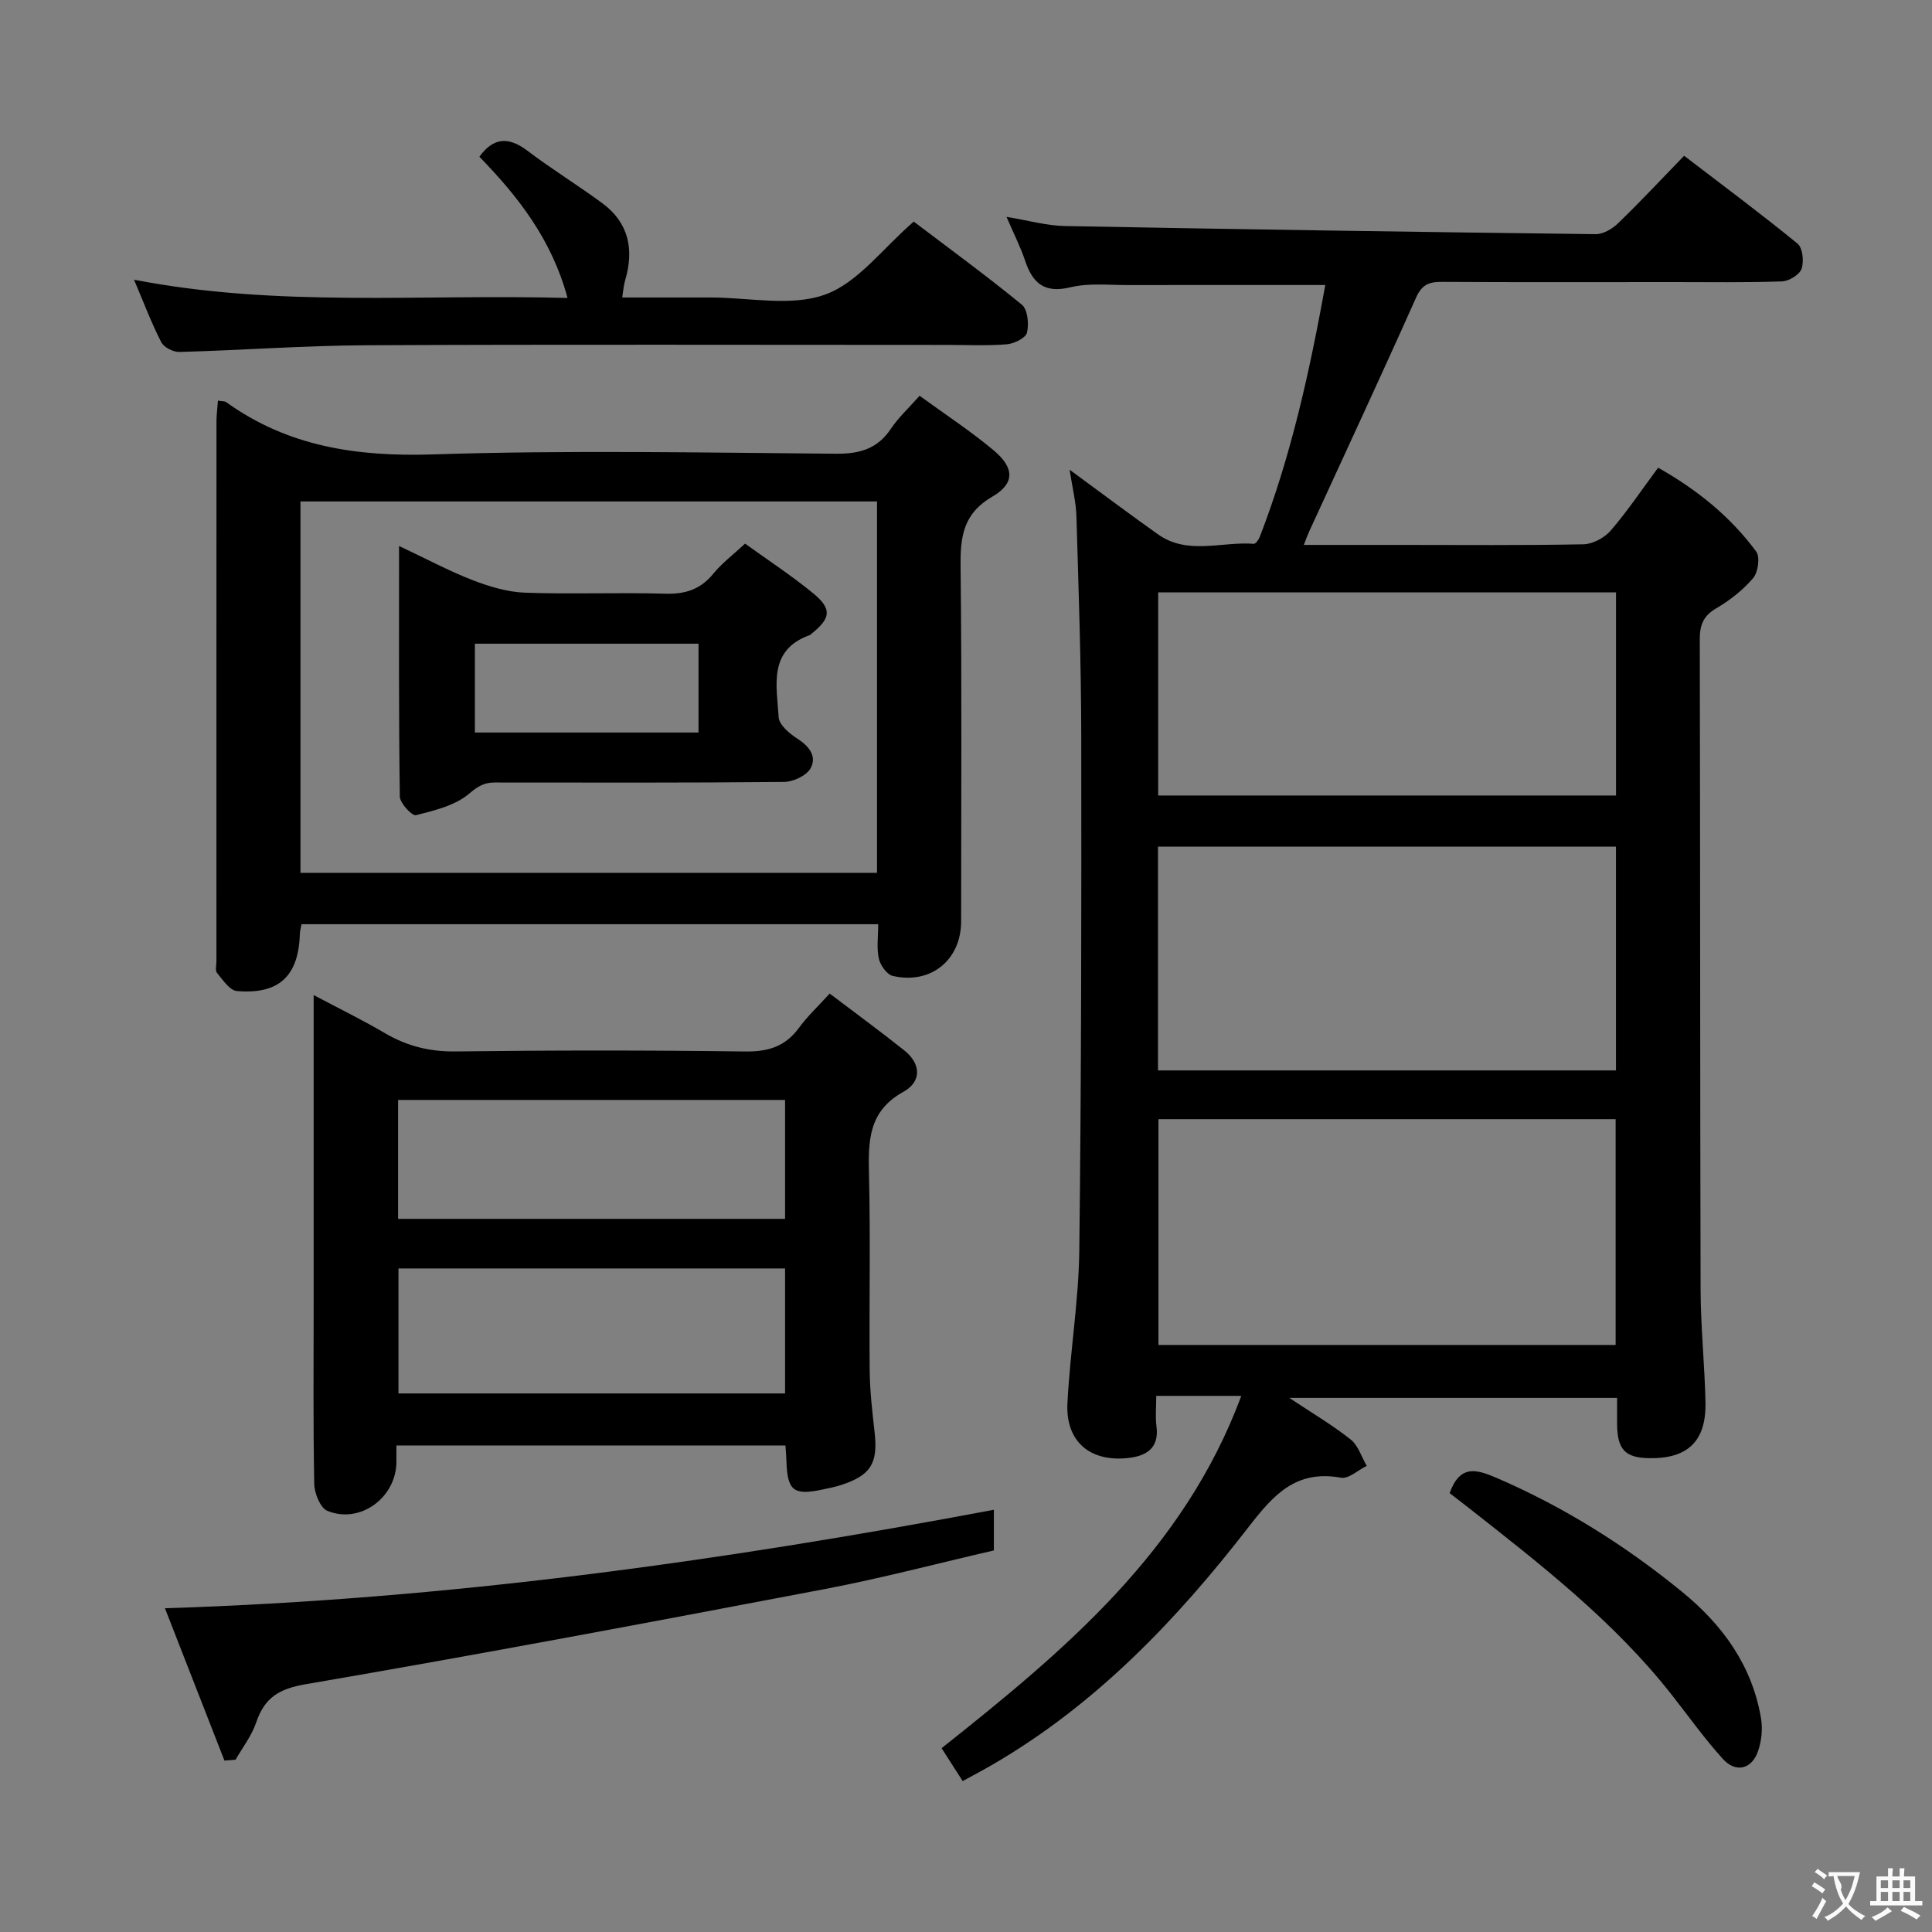 <svg enable-background="new 0 0 400 400" viewBox="0 0 400 400" xmlns="http://www.w3.org/2000/svg"><rect x="0" y="0" width="400" height="400" fill="#808080" stroke="none"/><g fill="#010000"><path d="m274.39 59.01c-14.25 0-27.54-.02-40.82.01-4 .01-8.15-.46-11.95.46-5.45 1.32-7.85-.9-9.41-5.58-.94-2.81-2.3-5.47-3.82-9 4.48.73 8.29 1.83 12.11 1.9 36.62.69 73.25 1.24 109.87 1.68 1.56.02 3.45-1.1 4.64-2.26 4.55-4.39 8.87-9.02 13.67-13.97 8.08 6.19 15.92 12.01 23.48 18.19 1.07.87 1.36 3.71.83 5.22-.43 1.23-2.61 2.55-4.05 2.6-7.49.26-15 .14-22.5.14-16 0-32 .05-48-.04-2.62-.01-4.07.6-5.26 3.26-7.23 16.21-14.73 32.29-22.13 48.42-.32.7-.58 1.44-1.11 2.78h19.88c12.67 0 25.34.12 38-.13 1.94-.04 4.36-1.33 5.65-2.83 3.46-4.01 6.43-8.45 9.83-13.03 8.01 4.53 14.94 10.09 20.3 17.36.84 1.14.4 4.29-.63 5.5-2.12 2.49-4.84 4.62-7.68 6.28-2.71 1.59-3.38 3.53-3.37 6.48.1 44.83.05 89.67.17 134.5.02 7.81.85 15.62 1.01 23.43.16 8.02-3.7 11.66-11.67 11.52-4.98-.09-6.59-1.8-6.63-7.09-.01-1.66 0-3.31 0-5.39-22.42 0-44.62 0-67.86 0 4.7 3.13 8.9 5.6 12.69 8.6 1.57 1.24 2.25 3.61 3.34 5.47-1.79.87-3.75 2.74-5.34 2.45-9.28-1.65-13.86 3.4-19.14 10.23-14.91 19.28-31.71 36.84-53.12 49.25-1.86 1.08-3.78 2.08-6.06 3.33-1.49-2.33-2.88-4.5-4.36-6.81 25.49-20.23 50.1-40.78 62.05-72.94-4.48 0-8.28 0-12.07 0-1.64 0-3.28 0-5.54 0 0 2.35-.21 4.33.04 6.25.64 4.77-2.31 6.27-6.1 6.64-7.8.76-12.73-3.56-12.33-11.37.54-10.61 2.34-21.17 2.46-31.77.42-35.49.45-70.99.4-106.49-.02-15.14-.55-30.28-1-45.42-.09-2.93-.84-5.84-1.41-9.59 6.52 4.78 12.34 9.15 18.27 13.36 6.19 4.4 13.22 1.46 19.86 1.98.38.03 1.01-.84 1.23-1.41 6.49-16.77 10.32-34.2 13.58-52.17zm-34.55 172.7v46.75h94.66c0-15.74 0-31.12 0-46.75-31.7 0-63.06 0-94.66 0zm94.73-56.42c-31.67 0-63.09 0-94.82 0v46.33h94.82c0-15.56 0-30.8 0-46.33zm.01-52.65c-31.5 0-62.99 0-94.79 0v42.06h94.79c0-14.06 0-27.83 0-42.06z"/><path d="m45.12 82.95c1.04.16 1.44.11 1.67.28 12.86 9.27 27.17 11.35 42.83 10.85 27.79-.9 55.63-.37 83.44-.14 4.92.04 8.6-.99 11.4-5.18 1.54-2.31 3.65-4.24 5.93-6.82 5.29 3.85 10.56 7.3 15.35 11.31 4.27 3.58 4.43 6.83-.27 9.56-6.09 3.54-6.66 8.34-6.59 14.5.27 24.48.12 48.97.11 73.45 0 7.99-6.28 13.13-14.16 11.29-1.21-.28-2.57-2.21-2.88-3.59-.48-2.18-.13-4.55-.13-7.11-40.1 0-79.65 0-119.4 0-.13.78-.32 1.4-.34 2.02-.26 8.7-4.3 12.56-13.05 11.81-1.48-.13-2.9-2.31-4.1-3.75-.42-.5-.12-1.61-.12-2.44 0-37.31-.01-74.62.01-111.93.02-1.28.19-2.55.3-4.11zm17.09 97.76h119.37c0-25.71 0-51.14 0-76.89-39.85 0-79.54 0-119.37 0z"/><path d="m82.07 299.28c0 1.49.01 2.49 0 3.48-.08 7.34-7.56 12.83-14.3 10.04-1.46-.61-2.67-3.62-2.71-5.56-.24-12.49-.12-24.99-.12-37.48 0-19.33 0-38.65 0-57.98 0-1.6 0-3.21 0-5.76 5.44 2.88 10.18 5.19 14.71 7.86 4.58 2.69 9.27 3.88 14.66 3.81 19.99-.25 39.99-.26 59.98.01 4.77.06 8.3-1.03 11.13-4.9 1.75-2.4 3.97-4.46 6.36-7.09 5.19 3.94 10.41 7.75 15.46 11.78 3.52 2.81 3.56 6.49-.22 8.57-7.3 4.03-7.27 10.28-7.1 17.28.32 13.49.01 26.99.14 40.48.04 4.29.56 8.59 1.03 12.86.69 6.29-.82 8.77-6.93 10.77-1.26.41-2.57.66-3.87.94-6.02 1.28-7.29.25-7.47-5.98-.03-.96-.12-1.92-.2-3.14-26.86.01-53.43.01-80.55.01zm80.47-36.66c-27.17 0-53.7 0-80.04 0v25.88h80.04c0-8.87 0-17.29 0-25.88zm0-10.27c0-8.46 0-16.39 0-24.62-26.84 0-53.41 0-80.12 0v24.62z"/><path d="m128.82 61.59h17.21 1c8-.01 16.7 1.95 23.79-.6 6.79-2.43 11.91-9.54 18.36-15.11 7.22 5.48 14.97 11.13 22.38 17.2 1.21.99 1.5 3.98 1.07 5.78-.26 1.11-2.64 2.29-4.15 2.42-4.14.33-8.32.13-12.49.13-39.99 0-79.98-.12-119.96.07-12.96.06-25.91 1.03-38.86 1.39-1.28.04-3.24-.95-3.78-2.02-2.04-3.97-3.62-8.18-5.64-12.94 29.82 5.79 59.39 2.94 89.75 3.78-3.27-12.13-10.22-20.98-18.25-29.24 2.84-3.93 5.96-4.26 9.92-1.26 5.02 3.8 10.41 7.12 15.49 10.85 5.54 4.07 6.65 9.62 4.77 16-.29.92-.34 1.89-.61 3.55z"/><path d="m46.47 364.51c-3.99-10.2-7.97-20.41-12.32-31.54 58.33-1.83 115.02-9.72 171.62-20.39v8.42c-11.47 2.64-23.12 5.73-34.92 7.98-35.81 6.82-71.64 13.56-107.56 19.72-5.62.96-8.53 2.84-10.26 7.94-.92 2.73-2.8 5.13-4.25 7.68-.77.07-1.54.13-2.31.19z"/><path d="m300.13 309.13c2.13-5.89 5.46-4.98 9.67-3.17 14.02 6.04 26.78 14.06 38.55 23.69 8.35 6.84 14.42 15.23 16.25 26.11.37 2.18.11 4.68-.61 6.78-1.29 3.78-4.62 4.59-7.31 1.61-3.78-4.18-7.07-8.8-10.56-13.25-11.94-15.21-27.08-26.95-42.13-38.78-1.3-1-2.6-2.01-3.86-2.99z"/><path d="m82.62 113.04c5.65 2.66 10.33 5.17 15.25 7.08 3.45 1.33 7.19 2.46 10.85 2.59 9.65.35 19.32-.08 28.97.21 4.19.13 7.34-.89 10.01-4.16 1.76-2.16 4.06-3.88 6.56-6.21 4.8 3.47 9.65 6.63 14.1 10.29 3.93 3.23 3.66 5.14-.3 8.33-.13.1-.24.25-.39.31-8.73 3.13-6.83 10.53-6.46 17.01.09 1.6 2.31 3.45 3.97 4.51 2.47 1.58 3.98 3.72 2.61 6.11-.87 1.51-3.57 2.76-5.46 2.78-19.98.2-39.97.13-59.95.12-2.14 0-3.44.78-5.25 2.31-2.89 2.46-7.17 3.48-11.02 4.46-.78.2-3.31-2.49-3.33-3.87-.24-16.98-.16-33.94-.16-51.87zm15.7 38.62h46.3c0-6.39 0-12.43 0-18.39-15.61 0-30.83 0-46.3 0z"/></g><path d="m377.9 391.2c-.2.3-.4.5-.6.8-.7-.6-1.4-1-2.2-1.5.2-.3.4-.5.5-.8.6.4 1.4.8 2.3 1.5zm-1.8 6.1c-.2-.2-.5-.4-.9-.6.4-.6.8-1.2 1.2-1.9s.7-1.3.9-1.9c.3.3.5.5.8.7-.7 1.3-1.4 2.6-2 3.7zm2.2-9c-.3.3-.5.5-.6.8-.6-.6-1.3-1.1-2-1.5.3-.3.5-.5.6-.7.6.5 1.3.9 2 1.4zm.3.2v-.9h2 4.5c-.3 1.3-.6 2.5-1 3.6s-.9 2.1-1.4 3c.4.5 1 1 1.6 1.4s1.2.8 1.9 1.1c-.3.2-.5.4-.8.8-.4-.3-1-.7-1.6-1.2s-1.2-1.1-1.6-1.6c-.5.6-1.1 1.1-1.7 1.6s-1.4.9-2.1 1.4c-.1-.3-.3-.5-.7-.8.6-.2 1.2-.5 1.9-1s1.4-1.1 2-1.8c-.5-.8-.9-1.6-1.2-2.5s-.6-2-.8-3.2c-.4.1-.7.1-1 .1zm2.5 2.7c.3 1 .7 1.7 1 2.2.3-.5.6-1.1 1-2s.6-1.9.9-3h-3.2-.4c.1.9 1.3 1.8.7 2.8z" fill="#fbfafa"/><path d="m396.5 388.5v1.5 3.6h1.5v.9c-.4 0-1 0-1.7 0h-7.9c-.5 0-.9 0-1.2 0v-.9h1.3v-3.5c0-.7 0-1.2 0-1.6h2.4c0-.8 0-1.4 0-1.7h1c0 .3-.1.8-.1 1.7h1.5c0-.8 0-1.4 0-1.7h1c0 .3-.1.9-.1 1.7zm-8.2 9.2c-.2-.3-.5-.5-.8-.8.8-.3 1.4-.6 1.9-.9s1-.7 1.4-1.1c.3.3.6.5.9.8-1.6 1-2.8 1.6-3.4 2zm2.6-6.8v-1.6h-1.5v1.6zm0 2.7v-1.9h-1.5v1.9zm2.4-2.7v-1.6h-1.5v1.6zm0 2.7v-1.9h-1.5v1.9zm.2 2 .7-.8c.4.2.9.5 1.6.8s1.3.7 1.8 1c-.3.3-.5.5-.8.8-.4-.3-1.5-1-3.3-1.8zm2-4.7v-1.6h-1.4v1.6zm0 2.7v-1.9h-1.4v1.9z" fill="#fbfafa"/></svg>